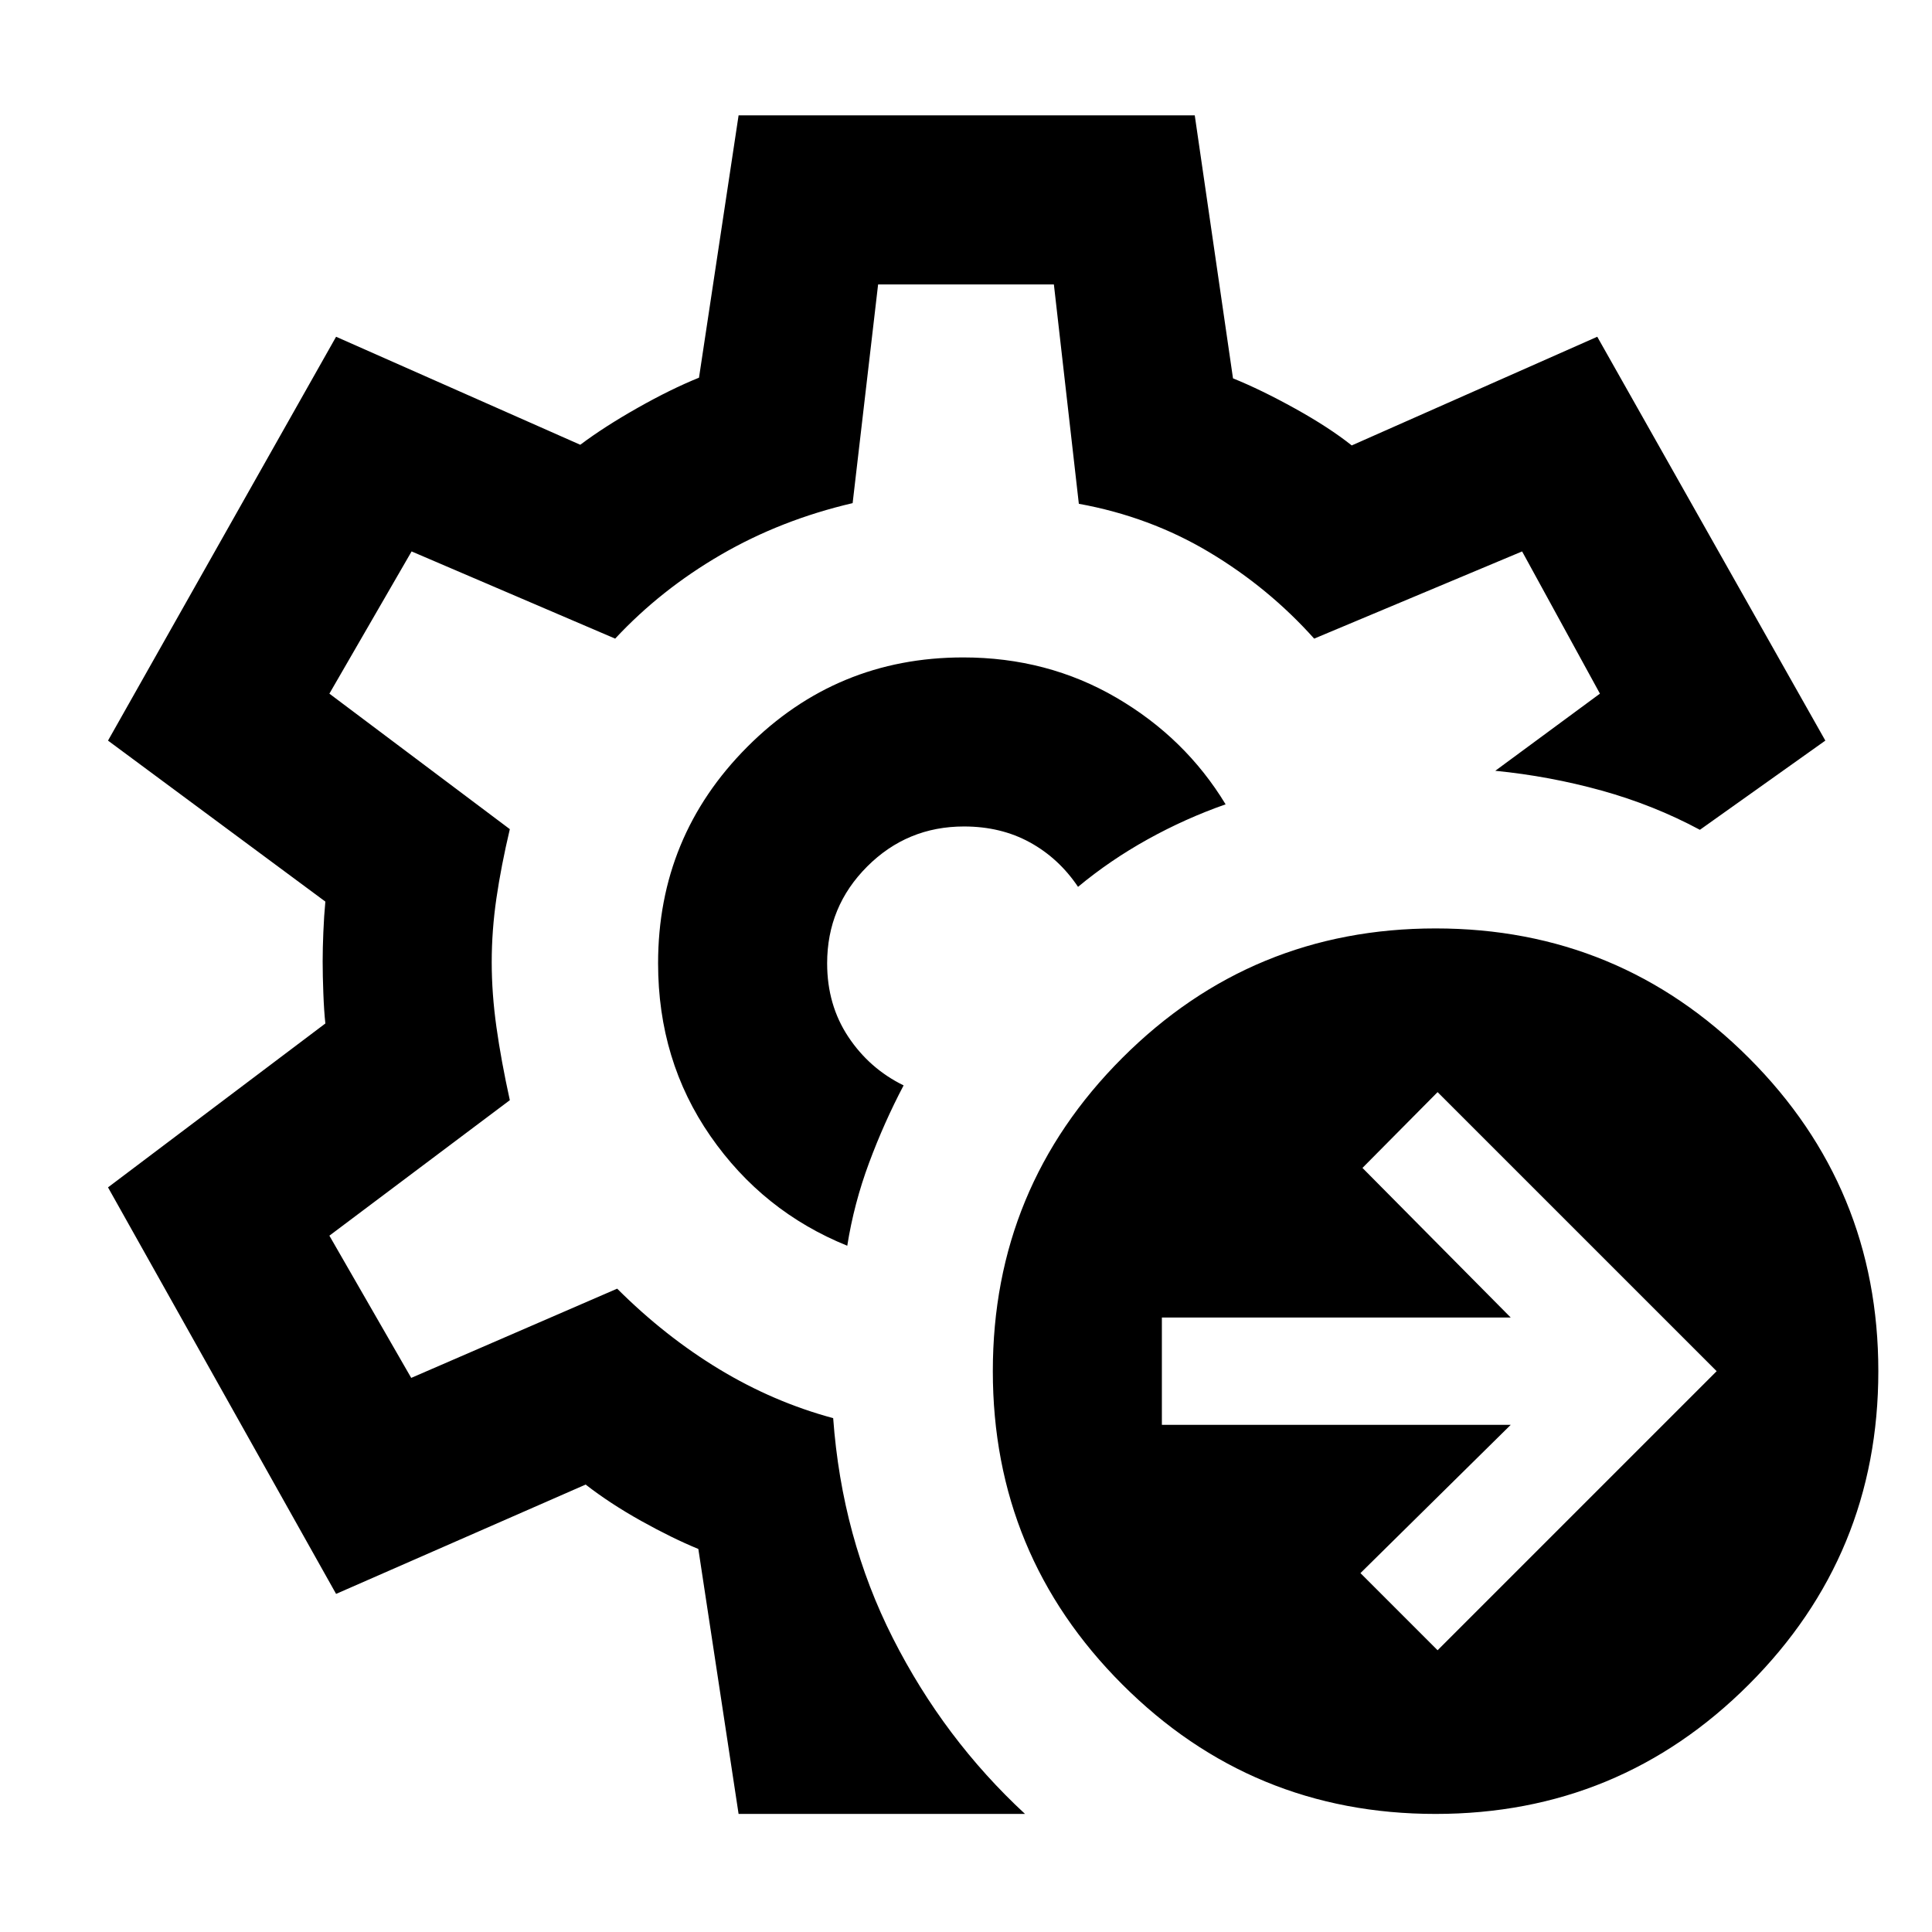 <svg xmlns="http://www.w3.org/2000/svg" height="40" viewBox="0 -960 960 960" width="40"><path d="M479.67-481.33ZM367-58.67l-20-131.66q-13-5.34-28.47-13.97-15.46-8.64-27.53-18.03L167-168 53.67-370l108-81.44q-.67-6.17-1-14.96-.34-8.78-.34-15.99 0-6.28.34-14.44.33-8.17 1-15.17l-108-80L167-792.67 288.33-739q12-9 28.5-18.33 16.5-9.34 30.5-15L367-902.67h226.67l19 130.67q14 5.67 30.83 15t28.17 18.33l122-54L907-592l-62.33 44.33q-23-12.33-48.84-19.5Q770-574.33 743-577l52-38.33L756.33-686 653-642.67q-22.67-25.33-52.18-42.96-29.51-17.63-64.75-24.04l-12.4-109h-87.34L423.67-710q-35.67 8.33-65.5 25.67-29.84 17.33-52.5 41.66L204.52-686l-40.85 70.67L253.33-548q-4.33 18.33-6.66 34.33-2.34 16-2.34 31.8 0 15.54 2.34 32.2 2.33 16.67 6.66 36.34L163.67-346l40.66 70.67 102.34-44.34q23.77 23.72 50.72 40.03 26.94 16.31 56.61 24.31Q418.33-196 443.67-146 469-96 509.33-58.67H367ZM421-341q3.33-21 10.83-41.17 7.5-20.16 17.17-38.5-17-8.33-27.5-24.16-10.5-15.84-10.5-36.5 0-28.23 19.89-48.11 19.89-19.89 48.11-19.89 18.33 0 32.72 7.89 14.38 7.88 23.95 22.11 15.83-13.17 34.58-23.59Q589-553.33 609-560.33q-20-33-54.28-53-34.29-20-76.1-20-62.95 0-107.29 44.46Q327-544.4 327-481.33q0 48.33 26 85.83t68 54.5Zm293.33 201L853-278.67 714.33-417.33 677-379.67l73.67 74.34H577.33V-252h173.34L676-178.33 714.33-140Zm-1 81.33Q622-58.67 557.67-123q-64.34-64.33-64.34-155.67 0-91.33 64.34-155.66 64.33-64.34 155.66-64.34 91.34 0 155.67 64.34 64.33 64.33 64.33 155.66 0 91.34-64.33 155.67-64.33 64.33-155.67 64.33Z"/></svg>